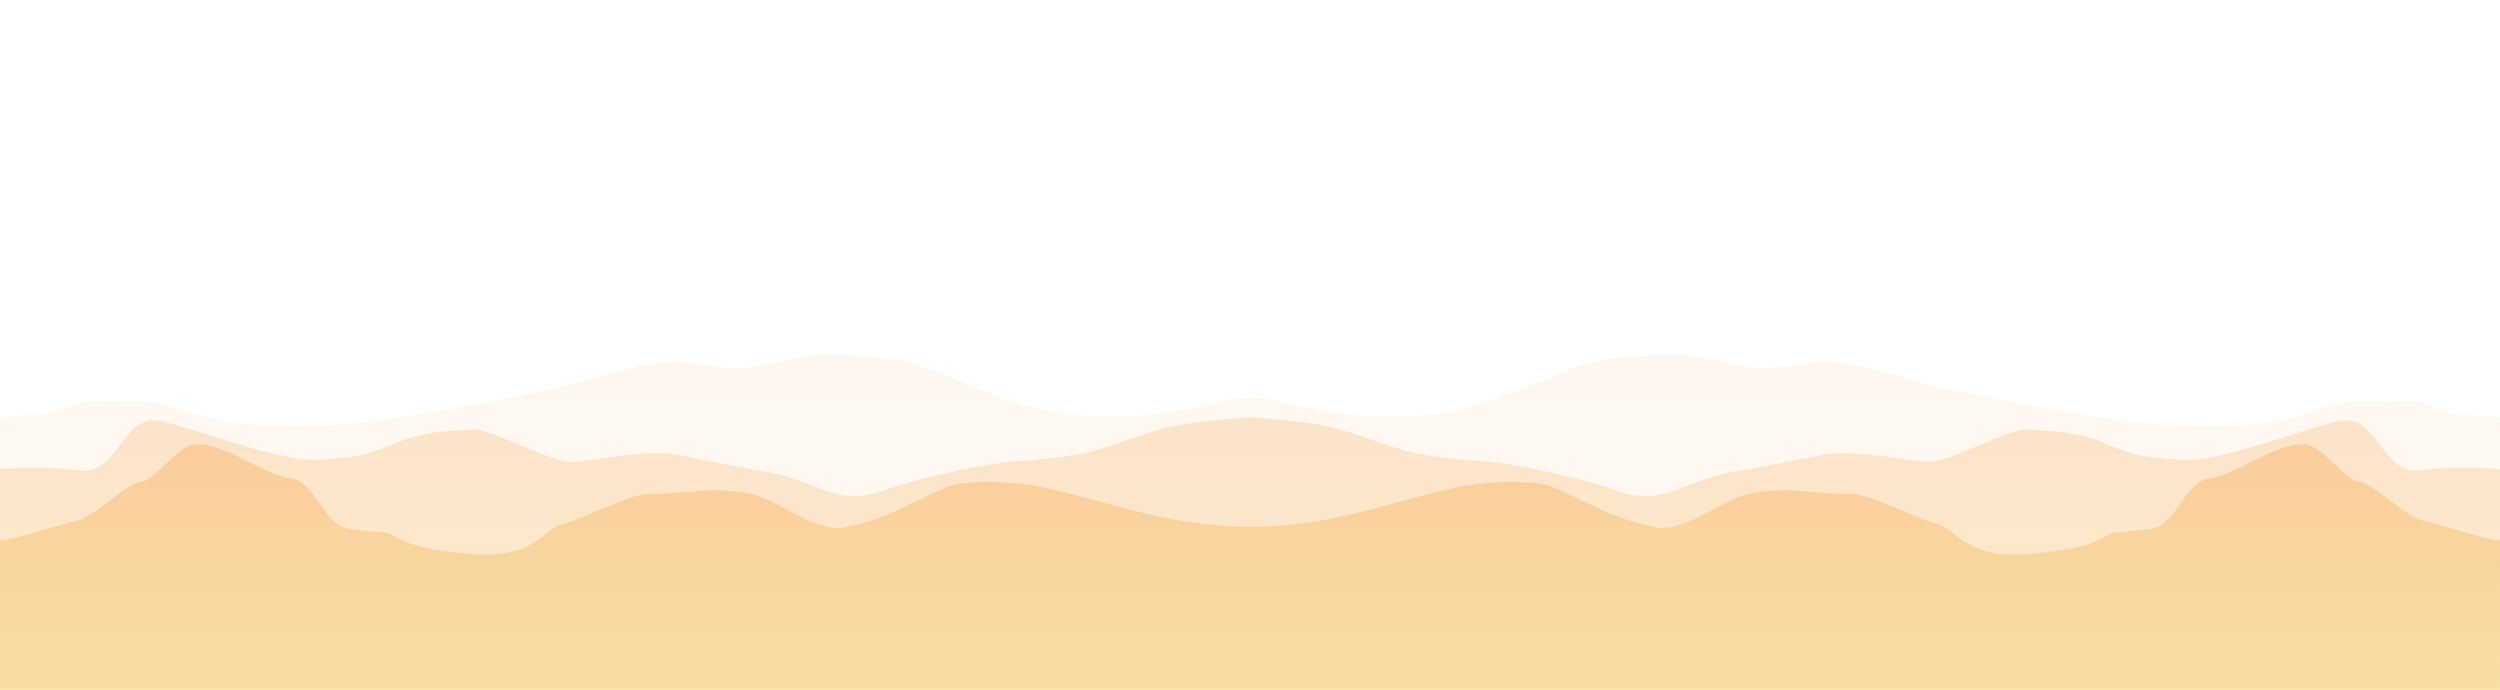 <?xml version="1.0" encoding="utf-8"?>
<!-- Generator: Adobe Illustrator 16.0.3, SVG Export Plug-In . SVG Version: 6.00 Build 0)  -->
<!DOCTYPE svg PUBLIC "-//W3C//DTD SVG 1.1//EN" "http://www.w3.org/Graphics/SVG/1.1/DTD/svg11.dtd">
<svg version="1.1" xmlns="http://www.w3.org/2000/svg" xmlns:xlink="http://www.w3.org/1999/xlink" x="0px" y="0px" width="1450px" height="400px" viewBox="0 0 1450 400" enable-background="new 0 0 1450 400" xml:space="preserve">
<g id="mid">
	<linearGradient id="SVGID_1_" gradientUnits="userSpaceOnUse" x1="725" y1="452.987" x2="725" y2="-19.41">
		<stop offset="0" style="stop-color:#F7D778"/>
		<stop offset="1" style="stop-color:#FB9768"/>
	</linearGradient>
	<path display="inline" opacity="0.1" fill="url(#SVGID_1_)" d="M1430.742,240.75c-15.123,0.451-20.033-8.719-35.42-8.083
		c-21.075,0.873-31.02-2.59-49.994,4.652c-42.92,16.379-101.119,9.565-144.667,1.899c-23.776-4.184-47.493-8.758-71.178-13.525
		c-22.702-4.568-53.639-17.929-76.496-15.596c-15.362,1.568-25.823,5.092-42.6,2.232c-14.216-2.419-29.4-7.726-43.883-6.916
		c-21.398,1.195-40.682,1.951-60.433,10.469c-26.598,11.47-54.534,23.251-83.469,25.133c-28.082,1.822-47.816-0.495-75.854-7.015
		c-6.359-1.479-11.455-3.321-21.75-3.321s-15.391,1.843-21.75,3.321c-28.037,6.52-47.771,8.837-75.854,7.015
		c-28.935-1.882-56.871-13.663-83.469-25.133c-19.751-8.518-39.034-9.273-60.433-10.469c-14.482-0.81-29.667,4.497-43.883,6.916
		c-16.776,2.859-27.237-0.664-42.6-2.232c-22.857-2.333-53.794,11.027-76.496,15.596c-23.685,4.768-47.401,9.342-71.178,13.525
		c-43.547,7.666-101.747,14.479-144.667-1.899c-18.975-7.242-28.919-3.779-49.995-4.652c-15.387-0.636-20.296,8.534-35.419,8.083
		C10.875,240.5,6.797,242.039,0,242.039V400h725h725V242.039C1443.203,242.039,1439.125,240.5,1430.742,240.75z"/>
	<linearGradient id="SVGID_2_" gradientUnits="userSpaceOnUse" x1="725" y1="442.996" x2="725" y2="59.677">
		<stop  offset="0" style="stop-color:#F7D778"/>
		<stop  offset="1" style="stop-color:#FB9768"/>
	</linearGradient>
	<path display="inline" opacity="0.3" fill="url(#SVGID_2_)" d="M1403.988,272.844c-23.206,2.889-24.808-33.93-47.764-28.592
		c-20.432,4.75-69.513,23.801-89.976,22.473c-21.085-1.371-27.156-1.655-46.538-10.014c-14.393-6.207-28.445-6.758-44.039-7.629
		c-10.554-0.59-47.071,20.061-58.266,18.918c-16.656-1.7-43.957-7.469-60.5-4.14c-17.26,3.474-34.543,6.808-51.87,9.856
		c-31.733,5.586-39.416,21.677-70.693,9.74c-13.827-5.277-58.951-15.324-74.31-15.96c-11.213-0.464-21.672-1.853-32.598-3.483
		c-21.747-3.244-42.526-14.779-63.473-17.91c-12.485-1.865-25.676-3.176-38.963-4.064c-13.287,0.889-26.478,2.199-38.963,4.064
		c-20.946,3.131-41.726,14.666-63.473,17.91c-10.926,1.631-21.385,3.02-32.598,3.483c-15.358,0.636-60.482,10.683-74.31,15.96
		c-31.277,11.937-38.96-4.154-70.693-9.74c-17.327-3.049-34.61-6.383-51.87-9.856c-16.543-3.329-43.843,2.439-60.5,4.14
		c-11.194,1.143-47.712-19.508-58.266-18.918c-15.594,0.871-29.646,1.422-44.039,7.629c-19.381,8.358-25.453,8.643-46.539,10.014
		c-20.463,1.328-69.543-17.723-89.975-22.473c-22.956-5.338-24.558,31.48-47.764,28.592c-14.579-1.813-30.356-1.941-46.012-0.743
		V400h725h725V272.101C1434.344,270.902,1418.567,271.031,1403.988,272.844z"/>
	<linearGradient id="SVGID_3_" gradientUnits="userSpaceOnUse" x1="725" y1="438.742" x2="725" y2="93.347">
		<stop  offset="0" style="stop-color:#F7D778"/>
		<stop  offset="1" style="stop-color:#FB9768"/>
	</linearGradient>
	<path display="inline" opacity="0.5" fill="url(#SVGID_3_)" d="M1405.291,302.037c-9.717-2.127-27.183-20.64-37.141-22.664
		c-10.582-2.151-20.816-21.672-32.036-21.706c-18.066-0.055-37.424,17.286-55.583,20c-12.91,1.93-18.782,26.854-32.186,28.854
		c-6.734,1.005-13.18,1.86-20.092,2.146c-9.467,0.392-5.625,8.927-51.941,12.666c-37.156,3-41.907-15.192-52.545-17.333
		c-10.196-2.052-40.944-18.627-51.21-17.579c-6.899,0.704-32.338-2.467-38.843-2.104c-9.61,0.537-18.271,0.876-27.142,4.702
		c-11.946,5.151-32.162,19.07-45.042,16.98c-30.813-5-54.232-23.747-68.535-25.527c-17.272-2.148-37.279-0.489-54.225,3.525
		c-36.957,8.757-68.46,21.45-113.771,21.45s-76.814-12.693-113.771-21.45c-16.945-4.015-36.952-5.674-54.225-3.525
		C542.701,282.253,519.281,301,488.469,306c-12.88,2.09-33.096-11.829-45.042-16.98c-8.87-3.826-17.531-4.165-27.142-4.702
		c-6.505-0.363-31.943,2.808-38.843,2.104c-10.266-1.048-41.014,15.527-51.21,17.579c-10.638,2.141-15.389,20.333-52.545,17.333
		c-46.316-3.739-42.475-12.274-51.941-12.666c-6.912-0.286-13.357-1.142-20.091-2.146c-13.403-2-19.276-26.924-32.186-28.854
		c-18.16-2.714-37.517-20.055-55.583-20c-11.22,0.034-21.455,19.555-32.036,21.706c-9.958,2.024-27.424,20.537-37.141,22.664
		C31.961,304.827,6.948,313.432,0,313.432V400h725h725v-86.568C1443.052,313.432,1418.039,304.827,1405.291,302.037z"/>
</g>
</svg>
